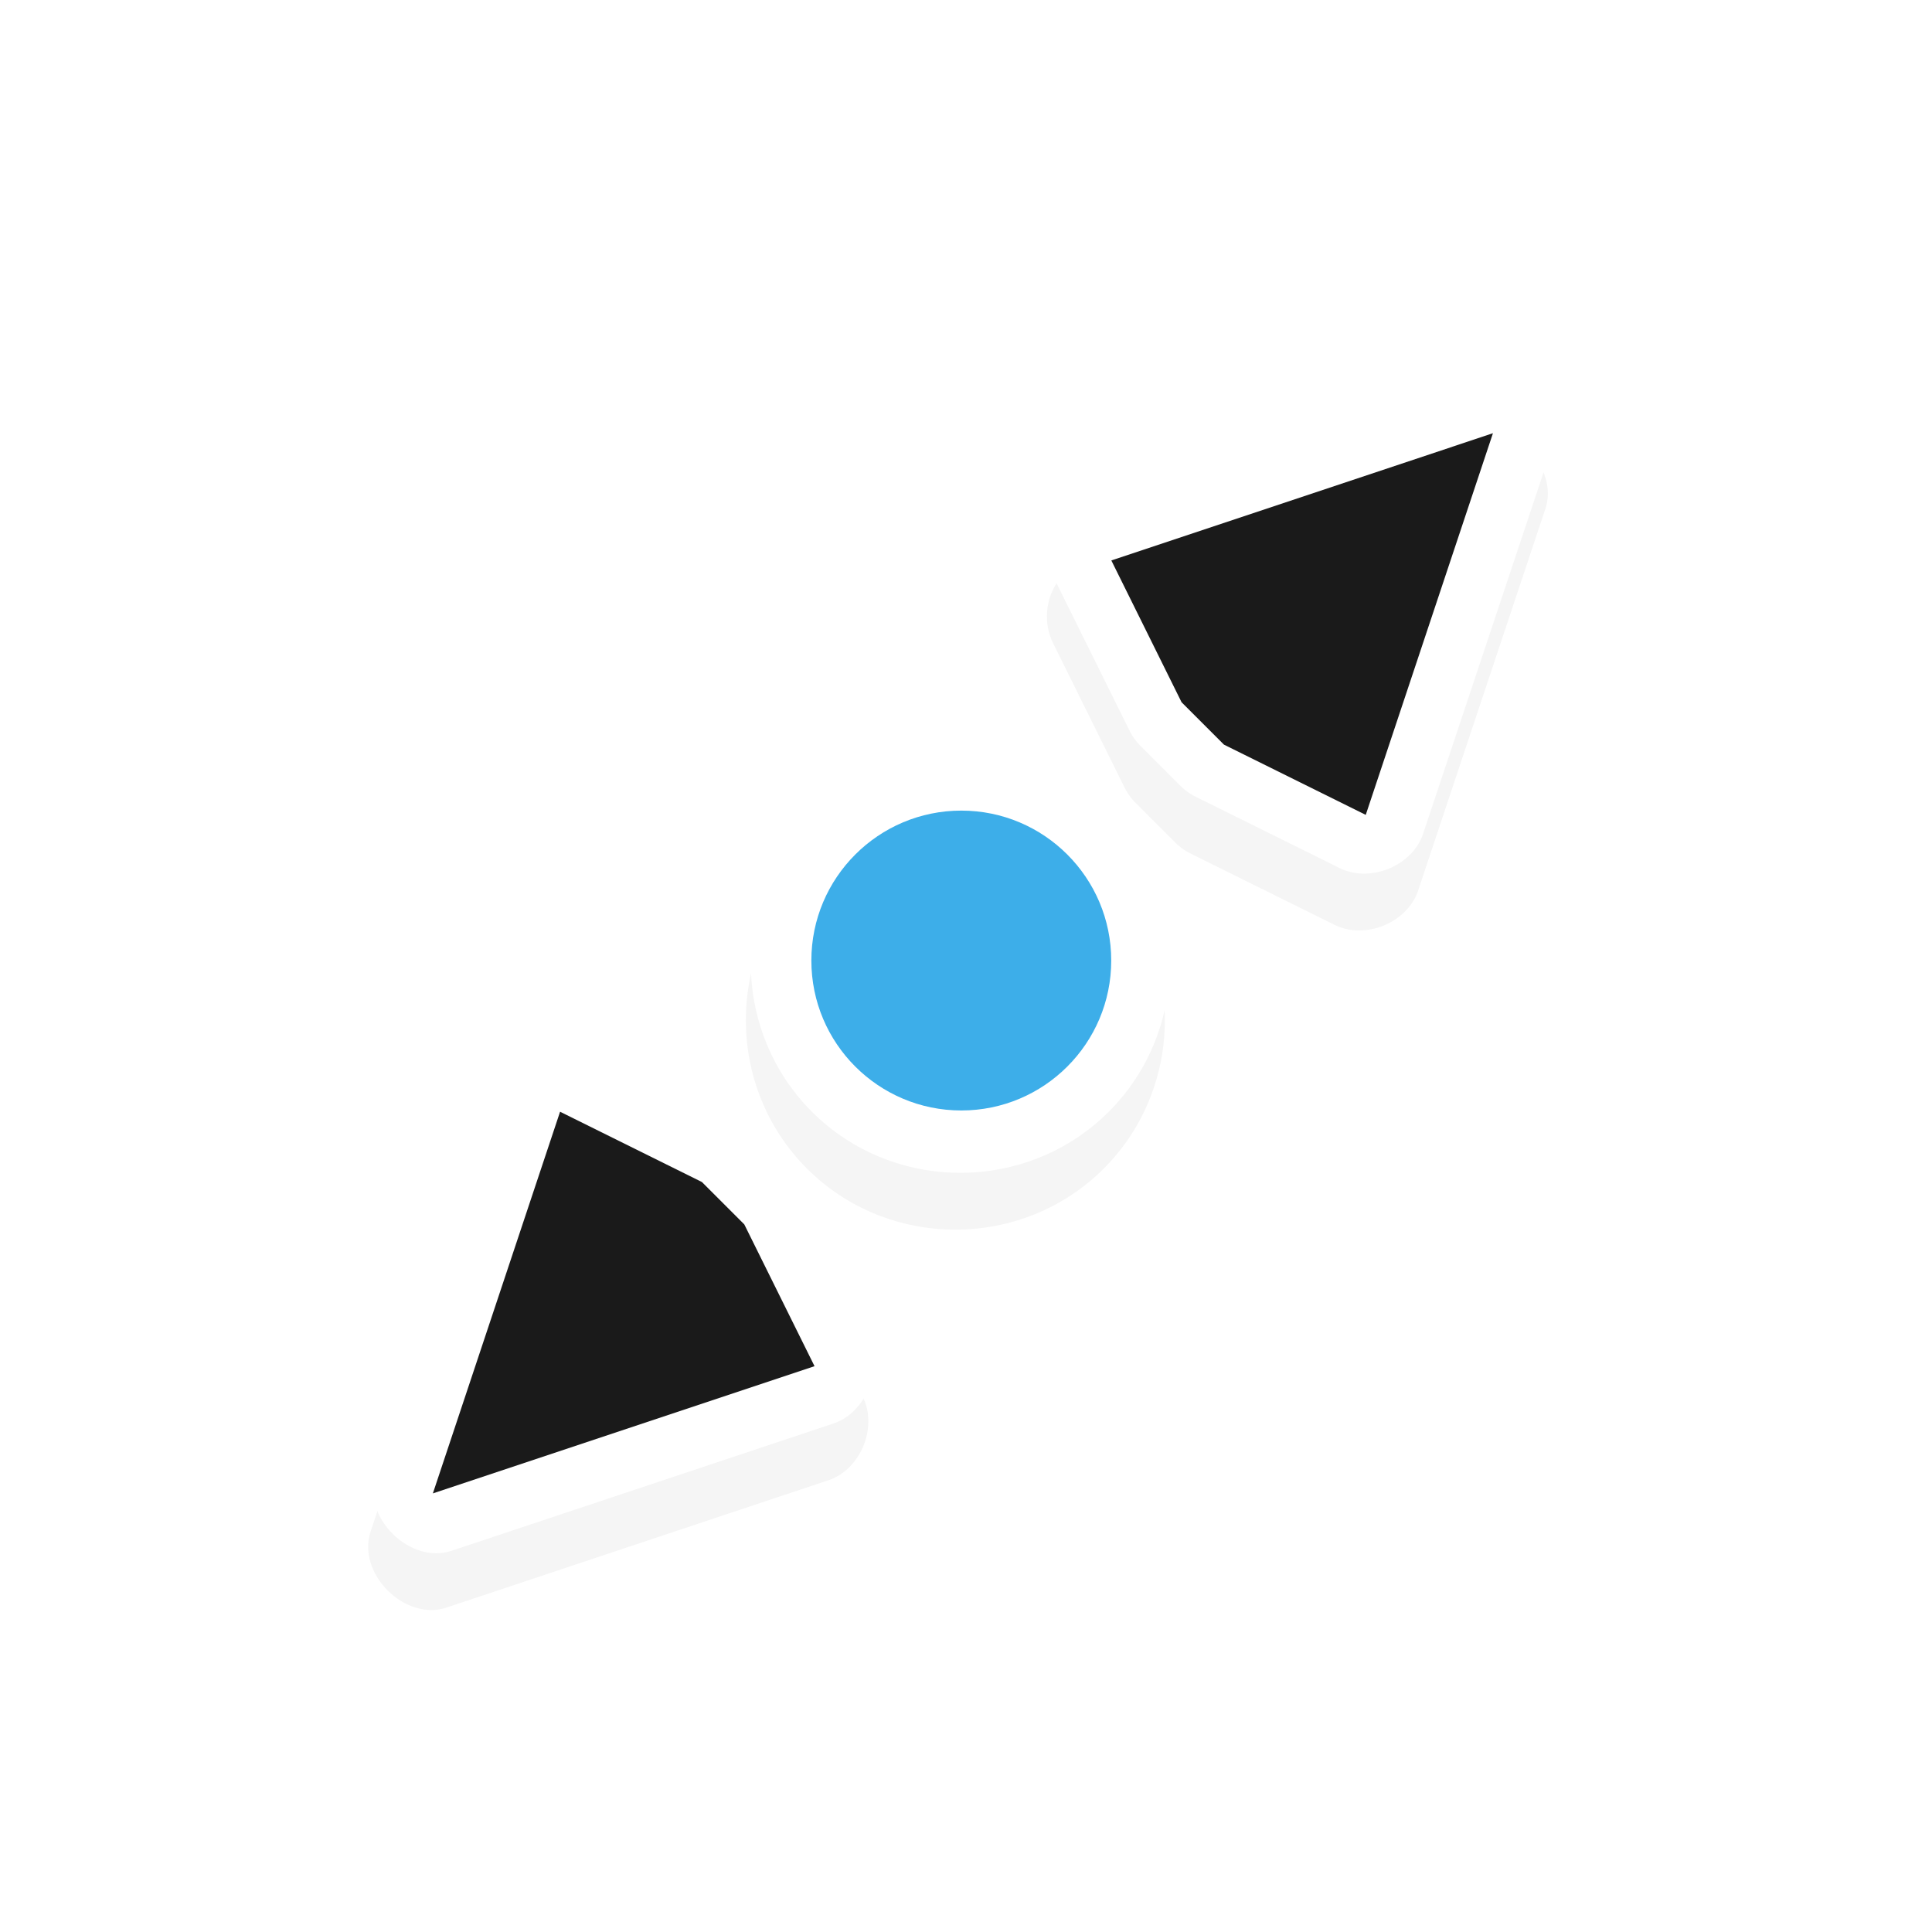 <svg height="24" viewBox="0 0 24 24" width="24" xmlns="http://www.w3.org/2000/svg" xmlns:xlink="http://www.w3.org/1999/xlink">
  <filter id="a" color-interpolation-filters="sRGB" height="1.305" width="1.305" x="-.152" y="-.152">
    <feGaussianBlur stdDeviation="1.249" />
  </filter>
  <g transform="matrix(.745 0 0 .745 -92.731 -704.655)">
    <path d="m140.875 624.906c-.098.017-.193.049-.281.094l-6 3c-.685.32-.685 1.493 0 1.812l6 3c.511.24 1.199-.058 1.375-.594l.844-2.5c.037-.1.059-.206.062-.312v-1c-.004-.107-.025-.213-.062-.312l-.844-2.5c-.142-.446-.63-.753-1.094-.688zm13.031 0c-.37.053-.699.331-.812.688l-.844 2.5c-.037.1-.059.206-.062.312v1c.004.107.025.213.062.312l.844 2.5c.176.536.864.833 1.375.594l6-3c.685-.32.685-1.493 0-1.812l-6-3c-.173-.085-.371-.118-.562-.094zm-6.406.469c-1.921 0-3.5 1.579-3.5 3.5s1.579 3.5 3.5 3.5 3.5-1.579 3.5-3.5-1.579-3.5-3.5-3.5z" filter="url(#a)" opacity=".2" transform="matrix(.707 -.707 .707 .707 -408.496 622.524)" />
    <path d="m132.993 963.786c-.057.081-.102.171-.133.265l-2.121 6.364c-.258.711.571 1.54 1.282 1.282l6.364-2.121c.531-.192.807-.889.552-1.392l-1.171-2.364c-.044-.097-.104-.187-.177-.265l-.707-.707c-.078-.073-.168-.132-.265-.177l-2.364-1.171c-.416-.215-.978-.087-1.26.287zm9.214-9.214c-.225.299-.26.728-.088 1.061l1.171 2.364c.044.097.104.187.177.265l.707.707c.078.073.168.133.265.177l2.364 1.171c.503.255 1.2-.022 1.392-.552l2.121-6.364c.258-.711-.571-1.54-1.282-1.282l-6.364 2.121c-.182.063-.346.179-.464.331zm-4.198 4.861c-1.358 1.358-1.358 3.591 0 4.95 1.358 1.358 3.591 1.358 4.95 0 1.358-1.358 1.358-3.591 0-4.95-1.358-1.358-3.591-1.358-4.95 0z" fill="#fff" />
    <path d="m133.81 964.383-2.121 6.364 6.364-2.121-1.171-2.364-.707-.707zm9.192-9.192 1.171 2.364.707.707 2.364 1.171 2.121-6.364z" fill="#1a1a1a" />
    <circle cx="140.5" cy="961.862" fill="#3daee9" r="2.5" />
  </g>
</svg>

